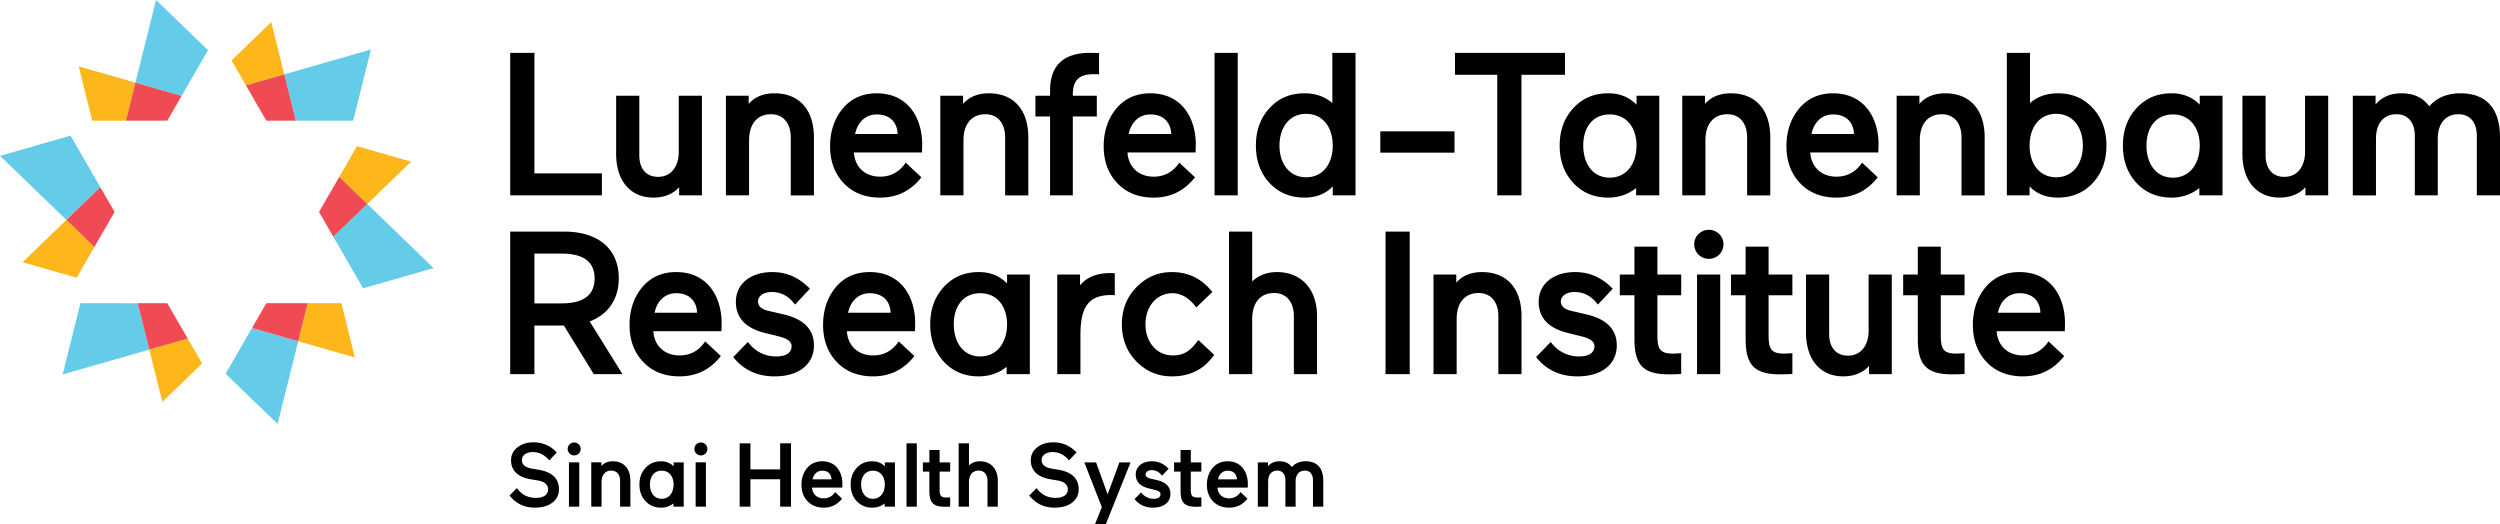 <svg id="Layer_1" xmlns="http://www.w3.org/2000/svg" width="238.466" height="50" viewBox="0 0 238.466 50">
  <style>
    .st0{fill:#f04b54}.st1{fill:#fdb71a}.st2{fill:#64cbe8}
  </style>
  <path class="st1" d="M14.244 33.344l1.243 4.985 3.789-3.658-1.371-2.376zM35.031 19.456l4.176-4.032-5.156-1.478-1.692 2.93zM6.331 20.979l-4.177 4.033L7.31 26.49l1.692-2.931zM27.117 7.091l-1.243-4.985-3.789 3.659 1.372 2.375z"/>
  <path class="st2" d="M6.728 12.937L0 14.866l6.331 6.113 3.236-3.125zM33.689 11.511l1.694-6.791-8.266 2.371 1.102 4.42zM21.521 35.649l4.957 4.787 1.966-7.886-4.405-1.263z"/>
  <path class="st1" d="M7.51 6.335l1.291 5.176h3.212l.904-3.626z"/>
  <path class="st2" d="M19.84 4.787L14.883 0l-1.966 7.885 4.405 1.264zM34.633 27.498l6.728-1.929-6.33-6.113-3.237 3.126zM7.672 28.924l-1.693 6.791 8.265-2.371-1.102-4.42z"/>
  <path class="st1" d="M32.561 28.924h-3.213l-.904 3.626 5.407 1.551z"/>
  <path class="st0" d="M12.917 7.885l-.904 3.626h3.945l1.364-2.362zM32.359 16.876l-.012.021-1.917 3.321 1.364 2.364 3.237-3.126zM25.403 28.924l-1.364 2.363 4.405 1.263.904-3.626zM9.567 17.854l-3.236 3.125 2.671 2.58 1.929-3.341zM15.958 28.924h-2.816l1.102 4.42 3.661-1.049zM27.117 7.091l-3.66 1.049 1.946 3.371h2.816z"/>
  <path d="M48.668 18.635V5.041h2.308v11.5h6.438v2.094h-8.746zM60.981 9.132v5.683c0 1.26.64 2.055 1.784 2.055 1.241 0 1.978-.969 1.978-2.385V9.132h2.211v9.502h-2.172v-.776c-.602.659-1.435.989-2.462.989-2.153 0-3.549-1.551-3.549-4.188V9.132h2.21zM71.452 18.635h-2.211V9.132h2.172v.776c.601-.679 1.415-1.008 2.463-1.008 2.346 0 3.762 1.551 3.762 4.208v5.527h-2.211v-5.527c0-1.338-.698-2.211-1.881-2.211-1.338 0-2.094.95-2.094 2.483v5.255zM87.945 14.543h-6.497c.097 1.416 1.086 2.308 2.502 2.308 1.028 0 1.842-.446 2.443-1.337l1.494 1.396c-1.009 1.3-2.328 1.939-3.937 1.939-1.416 0-2.579-.446-3.452-1.357-.873-.912-1.319-2.094-1.319-3.548 0-1.416.408-2.619 1.203-3.588.815-.97 1.9-1.455 3.238-1.455 3.083 0 4.344 2.462 4.344 4.867l-.019.775zm-6.38-1.764h4.053c-.02-.989-.64-1.862-1.978-1.862-1.163-.001-1.862.834-2.075 1.862zM91.902 18.635h-2.21V9.132h2.171v.776c.601-.679 1.416-1.008 2.463-1.008 2.346 0 3.762 1.551 3.762 4.208v5.527h-2.211v-5.527c0-1.338-.698-2.211-1.881-2.211-1.338 0-2.094.95-2.094 2.483v5.255zM104.835 5.06v2.036c-.194-.02-.368-.02-.504-.02-1.376 0-1.998.562-1.998 1.939v.116h2.289v1.978h-2.289v7.524h-2.172V11.11h-1.396V9.132h1.396v-.484c0-2.405 1.28-3.607 3.82-3.607l.854.019zM114.042 14.543h-6.497c.097 1.416 1.086 2.308 2.501 2.308 1.028 0 1.843-.446 2.444-1.337l1.494 1.396c-1.009 1.3-2.328 1.939-3.937 1.939-1.415 0-2.579-.446-3.451-1.357-.873-.912-1.319-2.094-1.319-3.548 0-1.416.407-2.619 1.202-3.588.814-.97 1.9-1.455 3.239-1.455 3.083 0 4.344 2.462 4.344 4.867l-.02.775zm-6.379-1.764h4.052c-.019-.989-.64-1.862-1.978-1.862-1.163-.001-1.862.834-2.074 1.862zM115.852 18.635V5.041h2.211v13.594h-2.211zM127.087 9.831v-4.79h2.21v13.594h-2.171v-.854c-.679.718-1.59 1.067-2.696 1.067-1.357 0-2.462-.465-3.335-1.396-.873-.95-1.299-2.133-1.299-3.568s.427-2.618 1.299-3.568S123.073 8.9 124.43 8.9c1.048 0 1.94.31 2.657.931zm-5.042 4.053c0 1.706.931 3.025 2.541 3.025 1.628 0 2.54-1.319 2.54-3.025 0-1.707-.912-3.025-2.54-3.025-1.609-.001-2.541 1.318-2.541 3.025zM131.663 14.562v-2.036h7.078v2.036h-7.078zM138.786 5.041h10.491v2.094h-4.15v11.5h-2.308v-11.5h-4.034V5.041zM156.102 9.986v-.854h2.172v9.502h-2.211v-.698c-.756.602-1.648.912-2.656.912-1.357 0-2.463-.465-3.336-1.396-.873-.95-1.299-2.133-1.299-3.568s.426-2.618 1.299-3.568c.873-.95 1.979-1.416 3.336-1.416 1.105 0 1.997.368 2.695 1.086zm-2.56.93c-1.629 0-2.521 1.261-2.521 2.967 0 1.706.892 3.064 2.521 3.064s2.56-1.358 2.56-3.064c0-1.686-.931-2.967-2.56-2.967zM162.674 18.635h-2.21V9.132h2.172v.776c.601-.679 1.416-1.008 2.463-1.008 2.346 0 3.762 1.551 3.762 4.208v5.527h-2.21v-5.527c0-1.338-.698-2.211-1.881-2.211-1.338 0-2.095.95-2.095 2.483v5.255h-.001zM179.168 14.543h-6.496c.097 1.416 1.086 2.308 2.501 2.308 1.028 0 1.842-.446 2.443-1.337l1.494 1.396c-1.009 1.3-2.327 1.939-3.937 1.939-1.416 0-2.579-.446-3.451-1.357-.873-.912-1.319-2.094-1.319-3.548 0-1.416.407-2.619 1.202-3.588.815-.97 1.901-1.455 3.238-1.455 3.084 0 4.344 2.462 4.344 4.867l-.019.775zm-6.379-1.764h4.053c-.02-.989-.64-1.862-1.978-1.862-1.164-.001-1.862.834-2.075 1.862zM183.125 18.635h-2.211V9.132h2.172v.776c.601-.679 1.416-1.008 2.463-1.008 2.346 0 3.762 1.551 3.762 4.208v5.527h-2.21v-5.527c0-1.338-.698-2.211-1.881-2.211-1.338 0-2.095.95-2.095 2.483v5.255zM193.596 17.781v.854h-2.172V5.041h2.211v4.79c.717-.621 1.609-.931 2.656-.931 1.358 0 2.463.465 3.335 1.415.873.95 1.299 2.133 1.299 3.568s-.426 2.618-1.299 3.568c-.873.931-1.978 1.396-3.335 1.396-1.105.001-2.017-.348-2.695-1.066zm5.08-3.897c0-1.707-.931-3.025-2.54-3.025-1.629 0-2.541 1.319-2.541 3.025s.912 3.025 2.541 3.025c1.61-.001 2.54-1.319 2.54-3.025zM209.826 9.986v-.854h2.172v9.502h-2.21v-.698c-.756.602-1.648.912-2.657.912-1.358 0-2.463-.465-3.335-1.396-.873-.95-1.299-2.133-1.299-3.568s.427-2.618 1.299-3.568S205.772 8.9 207.13 8.9c1.106 0 1.998.368 2.696 1.086zm-2.56.93c-1.628 0-2.521 1.261-2.521 2.967 0 1.706.893 3.064 2.521 3.064 1.629 0 2.56-1.358 2.56-3.064 0-1.686-.931-2.967-2.56-2.967zM216.107 9.132v5.683c0 1.26.641 2.055 1.784 2.055 1.241 0 1.978-.969 1.978-2.385V9.132h2.21v9.502h-2.172v-.776c-.601.659-1.435.989-2.463.989-2.152 0-3.548-1.551-3.548-4.188V9.132h2.211zM230.34 18.635v-5.682c0-1.26-.64-2.056-1.745-2.056-1.261 0-1.959.912-1.959 2.328v5.411h-2.21V9.132h2.172v.834c.601-.717 1.435-1.066 2.463-1.066 1.183 0 2.055.407 2.656 1.241.737-.834 1.726-1.241 2.967-1.241 2.501 0 3.782 1.473 3.782 4.208v5.527h-2.211v-5.682c0-1.261-.64-2.056-1.746-2.056-1.26 0-1.978.911-1.978 2.327v5.41h-2.191zM56.638 35.687l-2.851-4.635h-2.812v4.635h-2.308V22.093h5.178c3.2 0 5.178 1.648 5.178 4.441 0 1.997-1.009 3.452-2.773 4.13l3.123 5.022h-2.735v.001zm-5.662-11.499v4.751h2.58c2.114 0 3.161-.795 3.161-2.385 0-1.571-1.047-2.366-3.161-2.366h-2.58zM68.815 31.595h-6.496c.096 1.416 1.085 2.308 2.501 2.308 1.028 0 1.842-.446 2.443-1.338l1.494 1.396C67.748 35.26 66.429 35.9 64.82 35.9c-1.416 0-2.579-.446-3.452-1.357-.873-.912-1.318-2.094-1.318-3.549 0-1.416.407-2.618 1.202-3.587.814-.97 1.9-1.455 3.238-1.455 3.083 0 4.344 2.463 4.344 4.868l-.019.775zm-6.38-1.764h4.053c-.02-.989-.64-1.862-1.978-1.862-1.164 0-1.862.834-2.075 1.862zM73.082 31.789c-1.92-.446-2.89-1.435-2.89-3.005 0-1.727 1.436-2.832 3.471-2.832 1.377 0 2.56.523 3.588 1.59l-1.416 1.513c-.582-.795-1.319-1.202-2.23-1.202-.795 0-1.3.407-1.3.892 0 .446.311.737.932.892l1.493.349c1.939.446 2.909 1.435 2.909 2.967 0 1.727-1.357 2.948-3.762 2.948-1.648 0-2.967-.62-3.937-1.842l1.396-1.435c.699.911 1.611 1.376 2.716 1.376 1.027 0 1.455-.426 1.455-.969 0-.407-.291-.698-1.164-.931l-1.261-.311zM87.276 31.595H80.78c.097 1.416 1.086 2.308 2.501 2.308 1.028 0 1.842-.446 2.443-1.338l1.494 1.396c-1.009 1.299-2.327 1.939-3.937 1.939-1.416 0-2.579-.446-3.451-1.357-.873-.912-1.319-2.094-1.319-3.549 0-1.416.407-2.618 1.202-3.587.815-.97 1.9-1.455 3.238-1.455 3.084 0 4.344 2.463 4.344 4.868l-.019.775zm-6.38-1.764h4.053c-.02-.989-.64-1.862-1.978-1.862-1.163 0-1.861.834-2.075 1.862zM96.06 27.038v-.854h2.172v9.502h-2.211v-.696c-.756.601-1.648.911-2.656.911-1.358 0-2.463-.465-3.335-1.396-.873-.95-1.299-2.133-1.299-3.568s.426-2.618 1.299-3.568c.873-.95 1.978-1.416 3.335-1.416 1.105 0 1.997.368 2.695 1.085zm-2.56.931c-1.629 0-2.521 1.261-2.521 2.967S91.871 34 93.5 34c1.628 0 2.56-1.357 2.56-3.064 0-1.687-.932-2.967-2.56-2.967zM106.336 28.163c-.097-.02-.213-.02-.349-.02-2.172 0-2.928 1.164-2.928 3.82v3.724h-2.211v-9.502h2.172v1.028c.64-.776 1.609-1.164 2.889-1.164.136 0 .271 0 .426.02v2.094h.001zM109.261 30.936c0 1.726 1.105 2.967 2.599 2.967 1.105 0 1.726-.465 2.443-1.474l1.513 1.416c-.95 1.377-2.289 2.056-4.034 2.056-1.319 0-2.443-.465-3.374-1.416-.931-.95-1.396-2.133-1.396-3.549s.465-2.599 1.396-3.548c.931-.951 2.055-1.435 3.374-1.435 1.59 0 2.87.64 3.859 1.9l-1.532 1.473c-.678-.911-1.435-1.357-2.269-1.357-1.493 0-2.579 1.241-2.579 2.967zM119.441 35.687h-2.211V22.093h2.211v4.751c.64-.601 1.435-.892 2.366-.892 2.269 0 3.821 1.571 3.821 4.208v5.527h-2.211V30.16c0-1.337-.698-2.21-1.881-2.21-1.337 0-2.094.95-2.094 2.482v5.255zM132.161 35.687V22.093h2.308v13.594h-2.308zM138.947 35.687h-2.21v-9.502h2.172v.776c.601-.678 1.415-1.008 2.462-1.008 2.347 0 3.762 1.551 3.762 4.208v5.527h-2.211V30.16c0-1.337-.698-2.21-1.88-2.21-1.339 0-2.095.95-2.095 2.482v5.255zM149.66 31.789c-1.919-.446-2.889-1.435-2.889-3.005 0-1.727 1.435-2.832 3.471-2.832 1.377 0 2.56.523 3.588 1.59l-1.416 1.513c-.582-.795-1.319-1.202-2.23-1.202-.795 0-1.299.407-1.299.892 0 .446.31.737.931.892l1.494.349c1.939.446 2.909 1.435 2.909 2.967 0 1.727-1.357 2.948-3.762 2.948-1.648 0-2.967-.62-3.937-1.842l1.396-1.435c.698.912 1.609 1.376 2.715 1.376 1.028 0 1.455-.426 1.455-.969 0-.407-.291-.698-1.164-.931l-1.262-.311zM155.903 32.333v-4.169h-1.396v-1.978h1.396V23.53h2.191v2.656h2.269v1.978h-2.269v3.84c0 1.376.31 1.726 1.551 1.726l.717-.039v1.978c-.291.02-.679.039-1.183.039-2.461-.002-3.276-.913-3.276-3.375zM162.011 22.326a1.405 1.405 0 0 1 1.978 0c.543.524.543 1.415 0 1.958a1.405 1.405 0 0 1-1.978 0c-.543-.543-.543-1.434 0-1.958zm-.136 13.361v-9.502h2.211v9.502h-2.211zM166.509 32.333v-4.169h-1.396v-1.978h1.396V23.53h2.191v2.656h2.269v1.978H168.7v3.84c0 1.376.31 1.726 1.551 1.726l.718-.039v1.978c-.291.02-.679.039-1.183.039-2.462-.002-3.277-.913-3.277-3.375zM174.479 26.185v5.682c0 1.261.64 2.056 1.784 2.056 1.241 0 1.978-.97 1.978-2.385v-5.353h2.21v9.502h-2.172v-.776c-.601.659-1.435.989-2.462.989-2.153 0-3.549-1.551-3.549-4.188v-5.527h2.211zM182.933 32.333v-4.169h-1.396v-1.978h1.396V23.53h2.191v2.656h2.269v1.978h-2.269v3.84c0 1.376.31 1.726 1.551 1.726l.718-.039v1.978c-.291.02-.679.039-1.183.039-2.462-.002-3.277-.913-3.277-3.375zM196.953 31.595h-6.497c.097 1.416 1.086 2.308 2.501 2.308 1.028 0 1.842-.446 2.443-1.338l1.494 1.396c-1.009 1.299-2.328 1.939-3.937 1.939-1.416 0-2.579-.446-3.452-1.357-.873-.912-1.319-2.094-1.319-3.549 0-1.416.408-2.618 1.202-3.587.815-.97 1.9-1.455 3.239-1.455 3.083 0 4.344 2.463 4.344 4.868l-.018.775zm-6.38-1.764h4.053c-.02-.989-.64-1.862-1.978-1.862-1.164 0-1.862.834-2.075 1.862z"/>
  <g>
    <path d="M50.558 45.707c-1.146-.207-1.81-.818-1.81-1.792a1.5 1.5 0 0 1 .621-1.25c.414-.319.914-.474 1.508-.474.879 0 1.621.319 2.233.965l-.716.759c-.439-.526-.957-.793-1.56-.793-.689 0-1.052.354-1.052.767 0 .439.336.715 1 .818l.604.104c1.302.207 1.931.871 1.931 1.862 0 .517-.207.939-.621 1.267-.414.319-.974.483-1.689.483-.991 0-1.793-.388-2.405-1.155l.698-.708c.439.578.965.931 1.836.931.732 0 1.146-.328 1.146-.802 0-.457-.327-.75-.991-.862l-.733-.12zM54.33 42.389a.623.623 0 0 1 .879 0 .614.614 0 0 1 0 .87.623.623 0 0 1-.879 0 .612.612 0 0 1 0-.87zm-.061 5.938v-4.224h.983v4.224h-.983zM57.381 48.327h-.982v-4.224h.965v.345c.268-.301.63-.448 1.094-.448 1.043 0 1.673.69 1.673 1.871v2.457h-.982v-2.457c0-.595-.311-.983-.837-.983-.594 0-.931.422-.931 1.103v2.336zM64.253 44.483v-.379h.965v4.224h-.982v-.31a1.847 1.847 0 0 1-1.181.405c-.604 0-1.095-.207-1.483-.62-.388-.422-.578-.948-.578-1.586s.19-1.164.578-1.586c.388-.423.879-.629 1.483-.629.491-.002.888.162 1.198.481zm-1.138.414c-.724 0-1.121.56-1.121 1.319s.397 1.362 1.121 1.362 1.138-.604 1.138-1.362c0-.75-.414-1.319-1.138-1.319zM66.415 42.389a.623.623 0 0 1 .879 0 .614.614 0 0 1 0 .87.623.623 0 0 1-.879 0 .612.612 0 0 1 0-.87zm-.061 5.938v-4.224h.983v4.224h-.983zM74.415 48.327v-2.612H71.58v2.612h-1.026v-6.042h1.026v2.491h2.835v-2.491h1.035v6.042h-1.035zM80.346 46.51h-2.888c.043.629.483 1.025 1.112 1.025.457 0 .818-.199 1.086-.595l.664.621c-.448.578-1.035.861-1.75.861-.629 0-1.146-.198-1.534-.604-.388-.405-.586-.931-.586-1.577 0-.629.181-1.164.534-1.594.363-.431.846-.647 1.441-.647 1.37 0 1.931 1.095 1.931 2.164l-.01.346zm-2.836-.786h1.802c-.008-.439-.284-.828-.88-.828-.516.001-.827.372-.922.828zM84.399 44.483v-.379h.966v4.224h-.983v-.31a1.845 1.845 0 0 1-1.181.405c-.604 0-1.095-.207-1.483-.62-.388-.422-.577-.948-.577-1.586s.189-1.164.577-1.586c.389-.422.879-.629 1.483-.629.491-.002.888.162 1.198.481zm-1.137.414c-.725 0-1.121.56-1.121 1.319s.396 1.362 1.121 1.362c.724 0 1.138-.604 1.138-1.362-.001-.75-.415-1.319-1.138-1.319zM86.469 48.327v-6.042h.983v6.042h-.983zM88.65 46.837v-1.854h-.62v-.879h.621v-1.18h.974v1.18h1.008v.879h-1.008v1.707c0 .612.137.768.689.768l.319-.018v.879a8.064 8.064 0 0 1-.526.018c-1.094 0-1.457-.406-1.457-1.5zM92.427 48.327h-.983v-6.042h.983v2.112c.284-.267.637-.397 1.051-.397 1.009 0 1.698.698 1.698 1.871v2.457h-.983v-2.457c0-.595-.31-.983-.836-.983-.595 0-.931.422-.931 1.104l.001 2.335zM100.135 45.707c-1.146-.207-1.81-.818-1.81-1.792 0-.517.207-.932.62-1.25.414-.319.914-.474 1.508-.474.879 0 1.621.319 2.233.965l-.716.759c-.439-.526-.957-.793-1.56-.793-.689 0-1.052.354-1.052.767 0 .439.337.715 1 .818l.604.104c1.302.207 1.931.871 1.931 1.862 0 .517-.207.939-.621 1.267-.414.319-.974.483-1.689.483-.992 0-1.793-.388-2.406-1.155l.698-.707c.44.578.966.931 1.836.931.733 0 1.147-.328 1.147-.802 0-.457-.328-.75-.992-.862l-.731-.121zM105.48 50h-1.034l.655-1.62-1.672-4.276h1.12l1.104 3.052 1.121-3.052h1.068L105.48 50zM109.619 46.595c-.854-.198-1.284-.638-1.284-1.336 0-.767.638-1.258 1.542-1.258.612 0 1.139.232 1.595.707l-.629.673c-.258-.354-.586-.535-.991-.535-.354 0-.578.181-.578.396 0 .198.138.328.414.396l.664.156c.862.198 1.292.638 1.292 1.318 0 .767-.604 1.31-1.672 1.31-.733 0-1.319-.275-1.75-.818l.621-.638c.31.405.715.612 1.207.612.457 0 .646-.19.646-.431 0-.181-.129-.31-.517-.413l-.56-.139zM112.611 46.837v-1.854h-.621v-.879h.621v-1.18h.975v1.18h1.008v.879h-1.008v1.707c0 .612.138.768.689.768l.319-.018v.879a8.064 8.064 0 0 1-.526.018c-1.094 0-1.457-.406-1.457-1.5zM119.018 46.51h-2.888c.043.629.483 1.025 1.112 1.025.457 0 .818-.199 1.086-.595l.664.621c-.448.578-1.035.861-1.75.861-.629 0-1.146-.198-1.535-.604-.387-.405-.585-.931-.585-1.577 0-.629.18-1.164.534-1.594.362-.431.845-.647 1.44-.647 1.37 0 1.931 1.095 1.931 2.164l-.009.346zm-2.835-.786h1.801c-.008-.439-.284-.828-.879-.828-.517.001-.828.372-.922.828zM122.61 48.327v-2.525c0-.561-.285-.914-.776-.914-.561 0-.871.405-.871 1.035v2.405h-.983v-4.224h.966v.371c.268-.319.638-.475 1.095-.475.526 0 .914.181 1.181.552.328-.371.767-.552 1.319-.552 1.112 0 1.681.655 1.681 1.871v2.457h-.982v-2.525c0-.56-.285-.914-.776-.914-.56 0-.88.405-.88 1.035v2.405l-.974-.002z"/>
  </g>
</svg>
